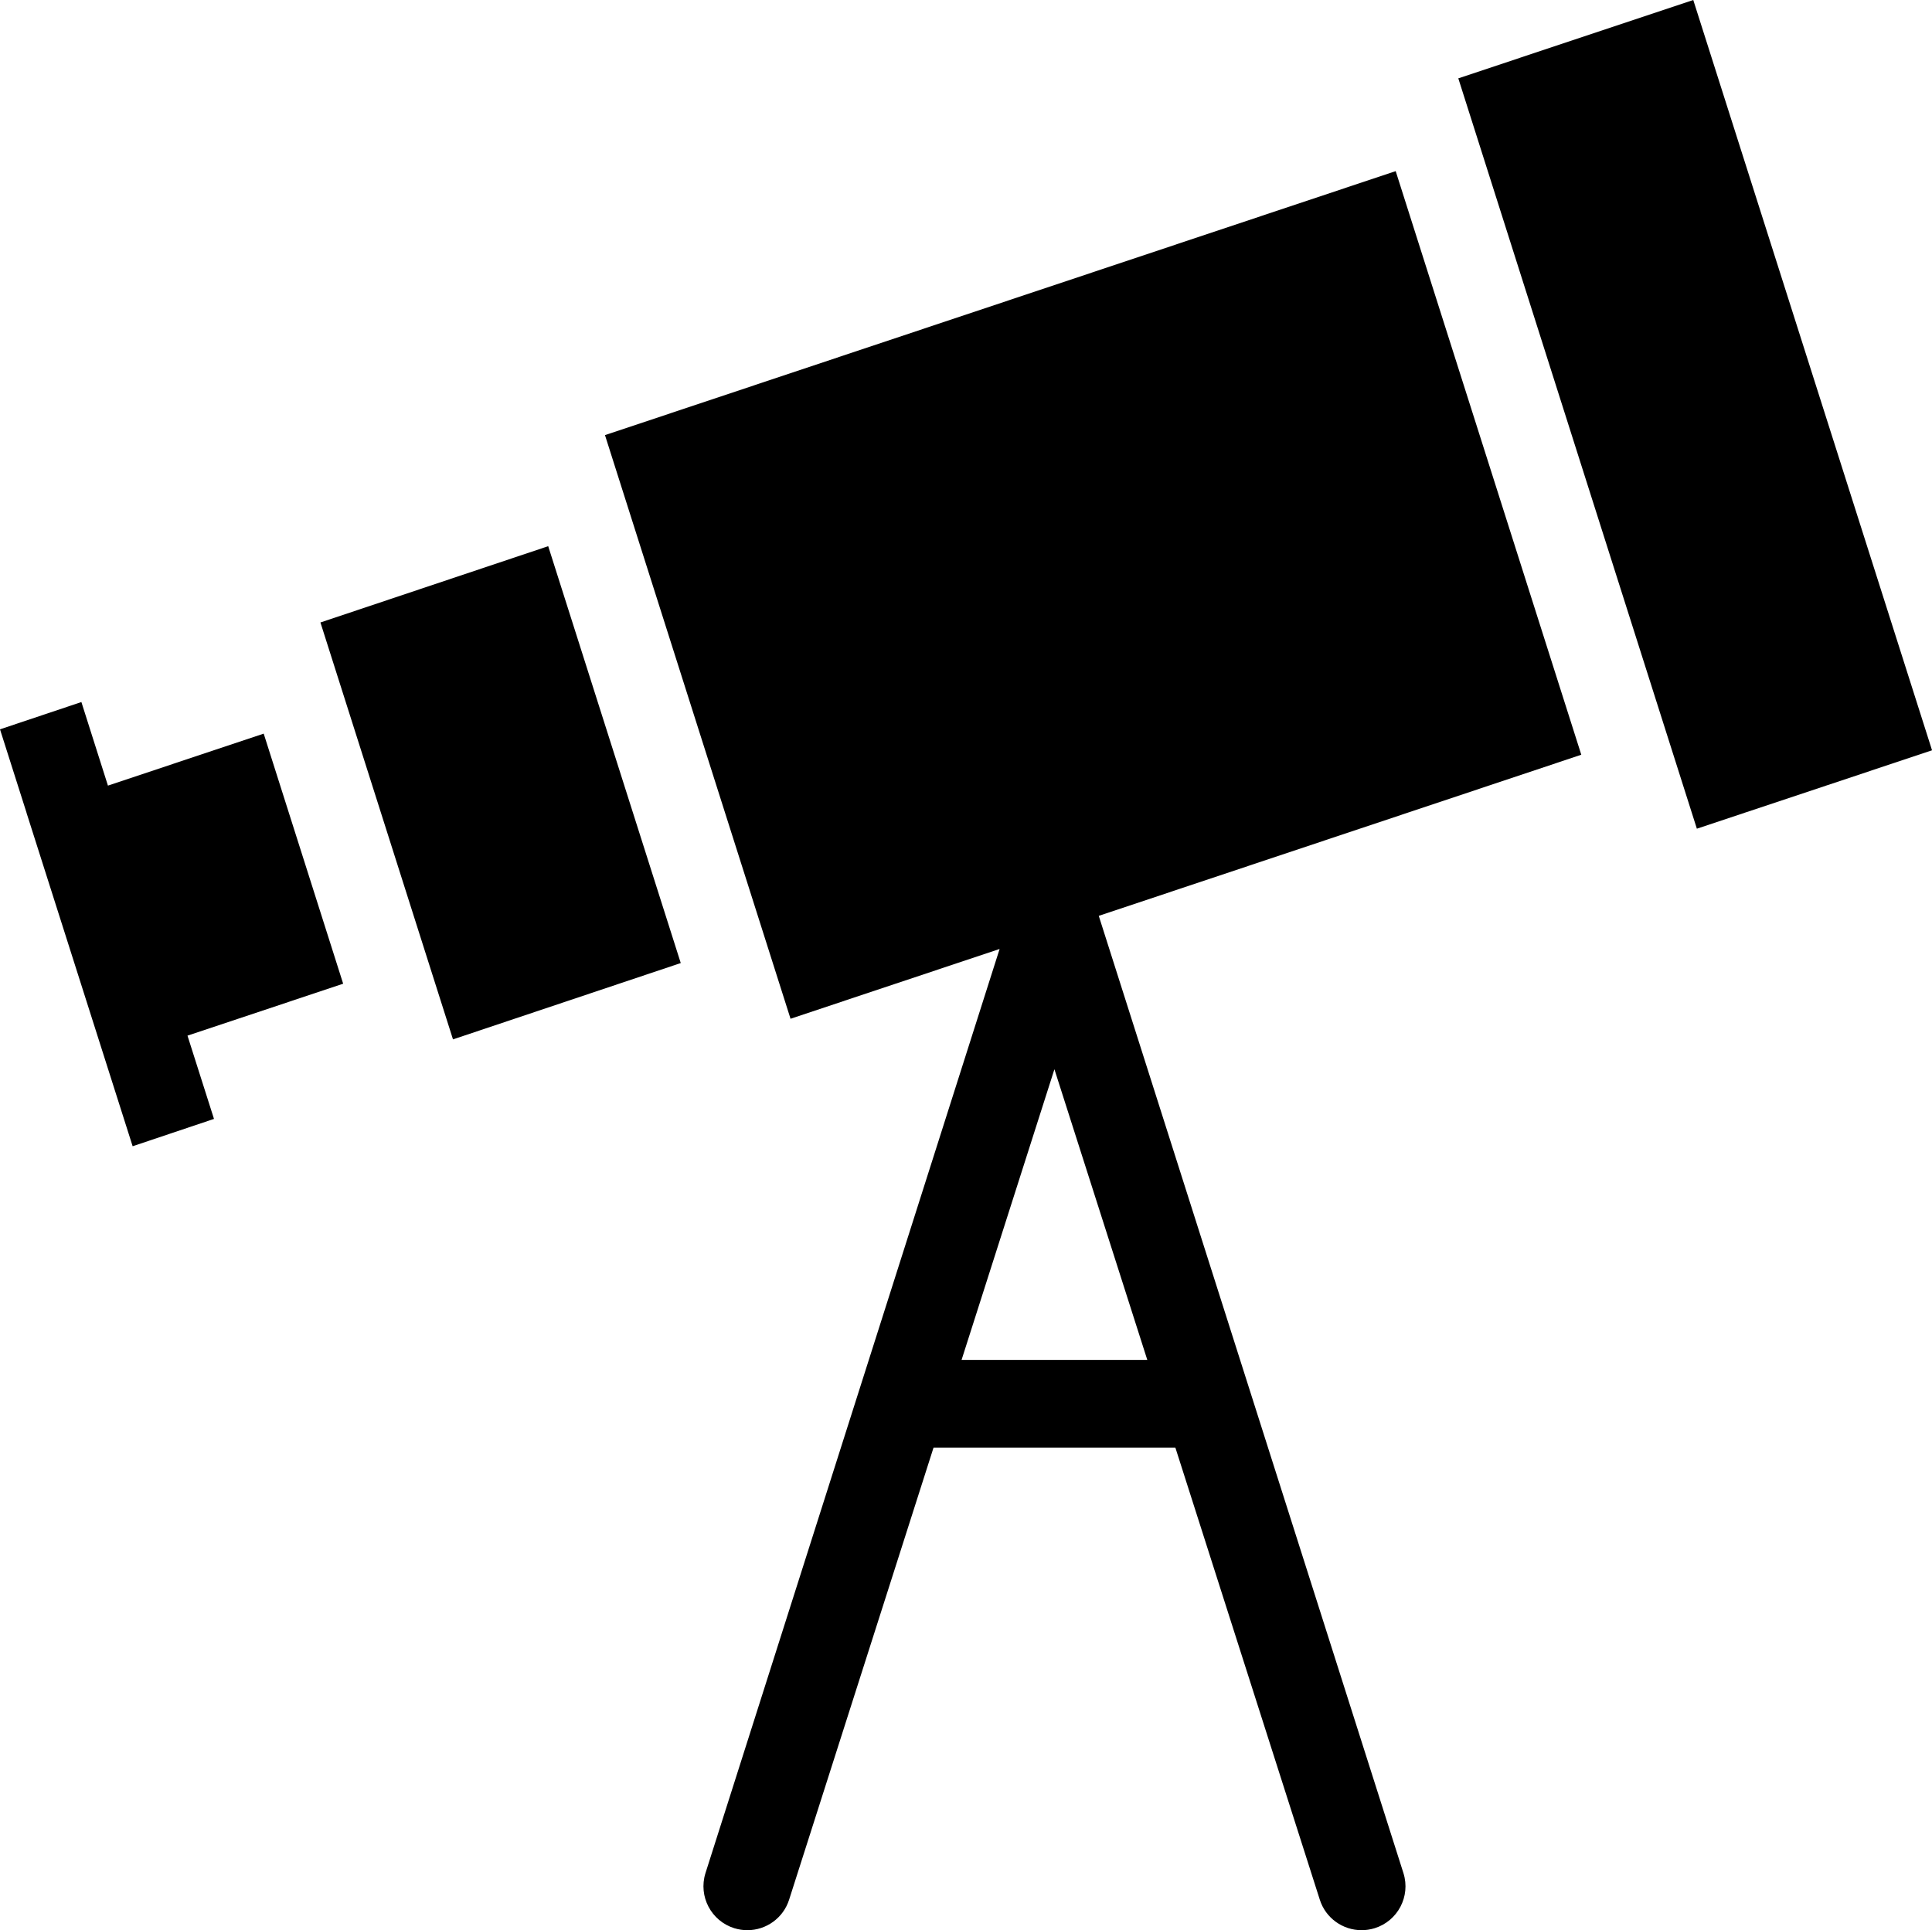 <?xml version="1.0" encoding="iso-8859-1"?>
<!-- Generator: Adobe Illustrator 16.0.4, SVG Export Plug-In . SVG Version: 6.00 Build 0)  -->
<!DOCTYPE svg PUBLIC "-//W3C//DTD SVG 1.1//EN" "http://www.w3.org/Graphics/SVG/1.1/DTD/svg11.dtd">
<svg version="1.1" id="Layer_1" xmlns="http://www.w3.org/2000/svg" xmlns:xlink="http://www.w3.org/1999/xlink" x="0px" y="0px"
	 width="44.032px" height="44.001px" viewBox="0 0 44.032 44.001" style="enable-background:new 0 0 44.032 44.001;"
	 xml:space="preserve">
<g id="_x39_00-telescope-toolbar-selected_x40_2x.png">
	<g>
		<path d="M6.01,16.724l-3.55,1.185l-0.605-1.905L0,16.626l0.605,1.902H0.604l0.882,2.771l1.537,4.831l1.854-0.623l-0.604-1.898
			l3.548-1.184L6.01,16.724z M7.303,14.19l3.021,9.504l5.191-1.74l-3.021-9.503L7.303,14.19z M38.591,0l-5.355,1.786l5.437,17.105
			l5.36-1.787L38.591,0z M31.809,3.901L13.788,9.919l4.229,13.305l4.765-1.591l-6.705,21.071c-0.163,0.528,0.132,1.088,0.659,1.252
			c0.099,0.03,0.198,0.045,0.297,0.045c0.426,0,0.821-0.274,0.954-0.703l3.289-10.297h5.512l3.289,10.297
			c0.133,0.429,0.528,0.703,0.955,0.703c0.098,0,0.198-0.015,0.297-0.045c0.527-0.164,0.822-0.724,0.658-1.252l-6.945-21.826
			l10.997-3.673L31.809,3.901z M26.148,31.001h-4.233l2.116-6.626L26.148,31.001z"/>
	</g>
</g>
<g>
</g>
<g>
</g>
<g>
</g>
<g>
</g>
<g>
</g>
<g>
</g>
<g>
</g>
<g>
</g>
<g>
</g>
<g>
</g>
<g>
</g>
<g>
</g>
<g>
</g>
<g>
</g>
<g>
</g>
</svg>
